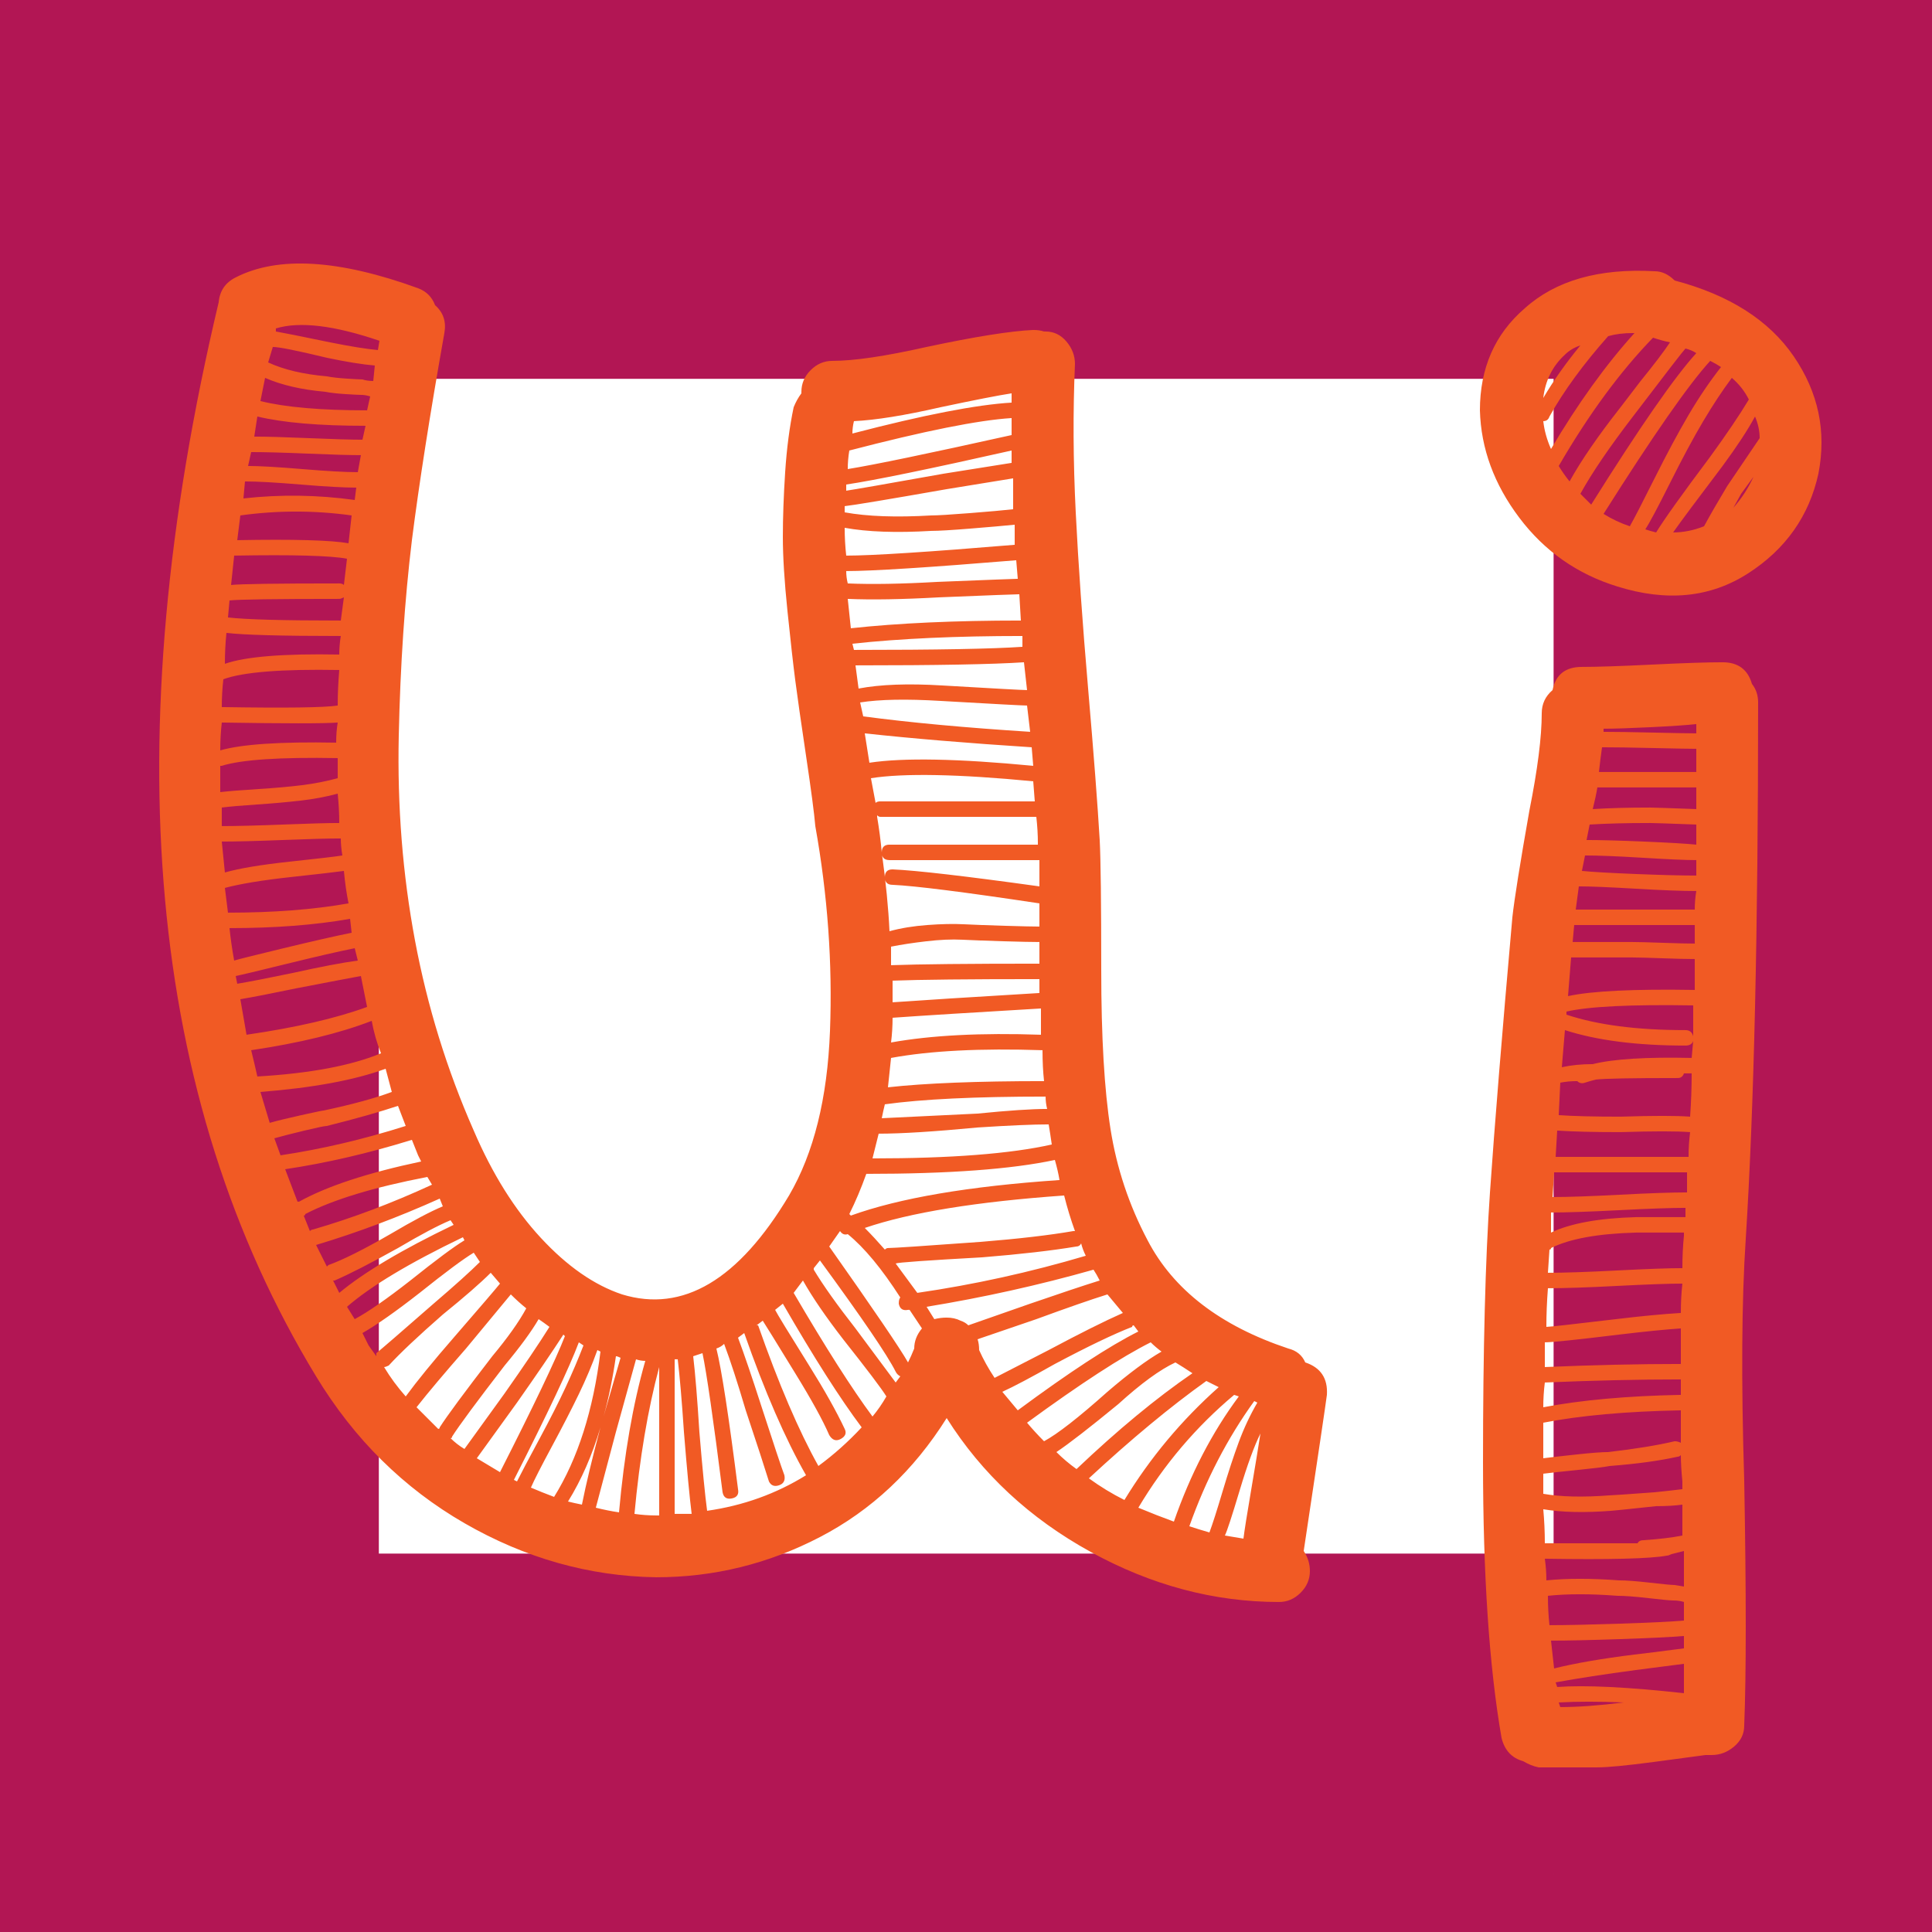 <svg xmlns="http://www.w3.org/2000/svg" xmlns:xlink="http://www.w3.org/1999/xlink" version="1.1" width="1080" height="1080" viewBox="0 0 1080 1080" xml:space="preserve">
<desc>Created with Fabric.js 3.5.0</desc>
<defs>
</defs>
<rect x="0" y="0" width="100%" height="100%" fill="#ffffff"/>
<g transform="matrix(6.701 0 0 6.701 540.126 540.127)" id="65340">
<path style="stroke: rgb(178,22,84); stroke-width: 55; stroke-dasharray: none; stroke-linecap: butt; stroke-dashoffset: 0; stroke-linejoin: miter; stroke-miterlimit: 4; is-custom-font: none; font-file-url: none; fill: none; fill-rule: nonzero; opacity: 1;" vector-effect="non-scaling-stroke" transform=" translate(-79, -79)" d="M 154.685 2.5 H 154.711 L 154.738 2.5 C 155.15 2.491 155.491 2.819 155.5 3.23 L 155.5 3.231 C 155.5 3.241 155.5 3.252 155.5 3.263 L 155.499 3.289 V 3.315 V 154.686 C 155.499 155.135 155.135 155.5 154.685 155.5 H 3.314 C 2.864 155.5 2.5 155.135 2.5 154.686 V 3.315 C 2.5 2.865 2.865 2.5 3.314 2.5 H 154.685 Z" stroke-linecap="round"/>
</g>
<g transform="matrix(1 0 0 1 540 549.803)" style="" id="691383">
		
<path xml:space="preserve" font-family="Kbzipadeedoodah YG j" font-size="864" style="stroke: none; stroke-width: 0; stroke-dasharray: none; stroke-linecap: butt; stroke-dashoffset: 0; stroke-linejoin: miter; stroke-miterlimit: 4; is-custom-font: true; font-file-url: https://cdn.pixelied.com/user-assets/fonts/f47c6167-0690-40a7-92ee-d86431ad0a5a.ttf; fill: rgb(241,90,36); fill-rule: nonzero; opacity: 1; white-space: pre;" d="M20.30 228.22L28.94 238.58Q72.14 206.62 96.34 194.52L96.34 194.52L93.74 191.06Q92.88 191.06 92.88 191.93L92.88 191.93Q77.33 197.98 49.68 212.66L49.68 212.66Q29.81 223.90 20.30 228.22L20.30 228.22ZM43.63 255.86L43.63 255.86Q54.86 249.82 79.06 228.22L79.06 228.22Q97.20 212.66 109.30 205.75L109.30 205.75Q105.84 203.16 103.25 200.57L103.25 200.57Q79.06 212.66 34.13 245.50L34.13 245.50Q38.45 250.68 43.63 255.86ZM61.78 271.42L61.78 271.42Q96.34 238.58 126.58 217.85L126.58 217.85Q121.39 214.39 117.07 211.80L117.07 211.80Q104.11 217.85 85.10 235.13L85.10 235.13Q60.91 255.00 50.54 261.91L50.54 261.91Q55.73 267.10 61.78 271.42ZM88.56 288.70L88.56 288.70Q110.16 253.27 141.26 225.62L141.26 225.62L134.35 222.17Q104.11 243.77 68.69 276.60L68.69 276.60Q78.19 283.51 88.56 288.70ZM116.21 300.79L116.21 300.79Q130.03 261.05 152.50 230.81L152.50 230.81L149.90 229.94Q117.94 256.73 96.34 293.02L96.34 293.02Q106.70 297.34 116.21 300.79ZM136.08 306.84L136.08 306.84Q138.67 299.93 143.42 283.94Q148.18 267.96 152.50 256.30Q156.82 244.63 162.86 234.26L162.86 234.26L161.14 233.40Q138.67 264.50 124.85 303.38L124.85 303.38Q130.03 305.11 136.08 306.84ZM144.72 308.57L144.72 308.57L155.09 310.30Q155.95 303.38 159.41 283.08Q162.86 262.78 164.59 251.54L164.59 251.54Q159.41 261.91 152.93 283.51Q146.45 305.11 144.72 308.57ZM39.31 187.61L6.48 198.84Q7.34 201.43 7.34 204.89L7.34 204.89Q10.80 212.66 15.98 220.44L15.98 220.44L46.22 204.89Q72.14 191.06 87.70 184.15L87.70 184.15L79.06 173.78Q65.23 178.10 39.31 187.61L39.31 187.61ZM-63.50-307.46L-63.50-307.46Q-3.89-323.02 25.49-324.74L25.49-324.74L25.49-329.93Q14.26-328.20-14.26-322.15L-14.26-322.15Q-44.50-315.24-62.64-314.38L-62.64-314.38Q-63.50-310.92-63.50-307.46ZM-66.10-287.59L-66.10-287.59Q-44.50-291.05 25.49-306.60L25.49-306.60L25.49-311.78L25.49-316.10Q-2.16-314.38-65.23-297.96L-65.23-297.96Q-66.10-292.78-66.10-287.59ZM-66.96-278.95L-66.96-275.50Q-60.91-276.36-12.53-285.00L-12.53-285.00L25.49-291.05L25.49-297.96Q-43.63-282.41-66.96-278.95L-66.96-278.95ZM-67.82-266.86L-67.82-263.40Q-48.82-259.94-19.44-261.67L-19.44-261.67Q-14.26-261.67 2.16-262.97Q18.58-264.26 26.35-265.13L26.35-265.13L26.35-282.41L-10.80-276.36Q-60.05-267.72-67.82-266.86L-67.82-266.86ZM-66.96-239.21L-66.96-239.21Q-45.36-239.21 27.22-245.26L27.22-245.26L27.22-256.49Q18.58-255.62 2.59-254.33Q-13.39-253.03-19.44-253.03L-19.44-253.03Q-48.82-251.30-67.82-254.76L-67.82-254.76Q-67.82-246.98-66.96-239.21ZM-66.10-223.66L-66.10-223.66Q-46.22-222.79-15.98-224.52L-15.98-224.52Q27.22-226.25 28.94-226.25L28.94-226.25L28.08-236.62Q-45.36-230.57-66.96-230.57L-66.96-230.57Q-66.96-227.11-66.10-223.66ZM-64.37-198.60L-64.37-198.60Q-24.62-202.92 30.67-202.92L30.67-202.92L29.81-217.61Q27.22-217.61-15.12-215.88L-15.12-215.88Q-46.22-214.15-66.10-215.02L-66.10-215.02Q-65.23-207.24-64.37-198.60ZM-63.50-189.96L-62.64-186.50Q6.48-186.50 31.54-188.23L31.54-188.23L31.54-194.28Q-23.76-194.28-63.50-189.96L-63.50-189.96ZM-61.78-177.86L-60.05-164.90Q-41.90-168.36-13.39-166.63L-13.39-166.63Q30.67-164.04 34.13-164.04L34.13-164.04L32.40-179.59Q6.48-177.86-61.78-177.86L-61.78-177.86ZM-59.18-157.13L-57.46-149.35Q-18.58-144.17 35.86-140.71L35.86-140.71L34.13-155.40Q30.67-155.40-14.26-157.99L-14.26-157.99Q-42.77-159.72-59.18-157.13L-59.18-157.13ZM-56.59-139.85L-54-123.43Q-25.49-127.75 37.58-121.70L37.58-121.70L36.72-132.07Q-16.85-135.53-56.59-139.85L-56.59-139.85ZM-41.90-20.62L-41.90-10.25Q-18.58-11.11 41.04-11.11L41.04-11.11L41.04-23.21Q34.99-23.21 20.74-23.64Q6.48-24.07-2.16-24.50Q-10.80-24.94-22.03-23.64Q-33.26-22.34-41.90-20.62L-41.90-20.62ZM-41.04-1.61L-41.04 10.49Q-16.85 8.76 41.04 5.30L41.04 5.30L41.04-2.47Q-18.58-2.47-41.04-1.61L-41.04-1.61ZM-41.90 32.95L-41.90 32.95Q-8.21 26.90 41.90 28.63L41.90 28.63L41.90 13.94Q-16.85 17.40-41.04 19.13L-41.04 19.13Q-41.04 26.04-41.90 32.95ZM-43.63 58.01L-43.63 58.01Q-12.53 54.55 43.63 54.55L43.63 54.55Q42.77 46.78 42.77 37.27L42.77 37.27Q-9.07 35.54-41.90 41.59L-41.90 41.59Q-42.77 50.23-43.63 58.01ZM-47.09 75.29L-47.09 75.29L6.48 72.70Q32.40 70.10 45.36 70.10L45.36 70.10Q44.50 66.65 44.50 63.19L44.50 63.19Q-14.26 63.19-45.36 67.51L-45.36 67.51Q-46.22 70.97-47.09 75.29ZM-48.82 83.93L-52.27 97.75Q13.39 97.75 47.95 89.98L47.95 89.98Q47.09 83.93 46.22 78.74L46.22 78.74Q33.26 78.74 6.48 80.47L6.48 80.47Q-29.81 83.93-48.82 83.93L-48.82 83.93ZM-91.15 166.01L-91.15 166.01L-96.34 172.92Q-69.55 218.71-52.27 242.04L-52.27 242.04Q-47.95 236.86-44.50 230.81L-44.50 230.81Q-48.82 223.90-68.69 198.84L-68.69 198.84Q-83.38 179.83-91.15 166.01ZM-113.62 188.47L-113.62 188.47L-117.07 191.06L-116.21 191.06Q-98.93 240.31-82.51 269.69L-82.51 269.69Q-69.55 260.18-58.32 248.09L-58.32 248.09Q-76.46 223.90-102.38 178.97L-102.38 178.97L-106.70 182.42Q-104.98 185.88-87.70 213.53L-87.70 213.53Q-74.74 234.26-67.82 248.95L-67.82 248.95Q-66.10 252.41-69.98 254.57Q-73.87 256.73-76.46 252.41L-76.46 252.41Q-81.65 240.31-95.47 217.85L-95.47 217.85Q-111.89 191.06-113.62 188.47ZM-147.31 206.62L-147.31 206.62L-152.50 208.34Q-150.77 223.03-149.04 250.68L-149.04 250.68Q-146.45 281.78-144.72 294.74L-144.72 294.74Q-114.48 290.42-89.42 274.87L-89.42 274.87Q-106.70 244.63-123.98 195.38L-123.98 195.38L-127.44 197.98Q-122.26 211.80-114.48 235.99L-114.48 235.99Q-104.11 267.96-101.52 274.87L-101.52 274.87Q-100.66 279.19-104.54 280.49Q-108.43 281.78-110.16 278.33L-110.16 278.33Q-113.62 267.10-123.12 238.58L-123.12 238.58Q-130.03 215.26-135.22 201.43L-135.22 201.43Q-136.94 203.16-139.54 204.02L-139.54 204.02Q-135.22 221.30-127.44 282.65L-127.44 282.65Q-126.58 286.97-130.90 287.83Q-135.22 288.70-136.08 284.38L-136.08 284.38Q-143.86 223.03-147.31 206.62ZM-161.14 210.07L-161.14 210.07L-162.86 210.07L-162.86 296.47L-153.36 296.47Q-155.09 282.65-157.68 250.68L-157.68 250.68Q-159.41 224.76-161.14 210.07ZM-179.28 210.94L-179.28 210.94Q-181.87 210.94-184.46 210.07L-184.46 210.07L-195.70 250.68L-206.93 293.02Q-200.02 294.74-193.97 295.61L-193.97 295.61Q-189.65 247.22-179.28 210.94ZM-202.61 242.04L-193.10 209.21Q-194.83 208.34-195.70 208.34L-195.70 208.34Q-198.29 226.49-202.61 242.04L-202.61 242.04ZM-204.34 205.75L-204.34 205.75L-206.06 204.89Q-210.38 216.98-216.43 229.51Q-222.48 242.04-231.55 258.89Q-240.62 275.74-243.22 281.78L-243.22 281.78Q-237.17 284.38-230.26 286.97L-230.26 286.97Q-210.38 255.00-204.34 205.75ZM-213.84 202.30L-213.84 202.30L-216.43 200.57Q-224.21 221.30-252.72 277.46L-252.72 277.46L-250.99 278.33Q-247.54 271.42-238.46 254.57Q-229.39 237.72-223.78 225.62Q-218.16 213.53-213.84 202.30ZM-224.21 197.11L-224.21 197.11L-225.07 196.25Q-234.58 210.94-250.99 234.26L-250.99 234.26L-273.46 265.37L-260.50 273.14Q-231.98 216.98-224.21 197.11ZM-232.85 191.93L-232.85 191.93Q-236.30 189.34-238.90 187.61L-238.90 187.61Q-244.94 197.98-257.90 213.53L-257.90 213.53Q-281.23 243.77-287.28 253.27L-287.28 253.27Q-287.28 254.14-288.14 254.14L-288.14 254.14Q-284.69 257.59-280.37 260.18L-280.37 260.18L-257.90 229.08Q-241.49 205.75-232.85 191.93ZM-245.81 181.56L-245.81 181.56Q-250.13 178.10-254.45 173.78L-254.45 173.78L-279.50 204.02Q-297.65 224.76-307.15 236.86L-307.15 236.86L-295.06 248.95Q-294.19 248.95-294.19 248.09L-294.19 248.09Q-288.14 238.58-264.82 208.34L-264.82 208.34Q-251.86 192.79-245.81 181.56ZM-260.50 167.74L-260.50 167.74L-265.68 161.69Q-274.32 170.33-292.46 185.02L-292.46 185.02Q-313.20 203.16-322.70 213.53L-322.70 213.53Q-324.43 214.39-325.30 214.39L-325.30 214.39Q-320.11 223.03-313.20 230.81L-313.20 230.81Q-303.70 217.85-286.42 197.98L-286.42 197.98Q-263.95 172.06-260.50 167.74ZM-271.73 155.64L-271.73 155.64L-275.18 150.46Q-283.82 155.64-305.42 172.92L-305.42 172.92Q-325.30 188.47-337.39 195.38L-337.39 195.38L-333.94 202.30L-329.62 208.34L-329.62 206.62Q-325.30 203.16-297.65 178.97L-297.65 178.97Q-279.50 163.42-271.73 155.64ZM-280.37 143.54L-280.37 143.54L-281.23 141.82Q-326.16 163.42-346.03 180.70L-346.03 180.70L-341.71 187.61Q-330.48 181.56-310.61 166.01L-310.61 166.01Q-289.01 148.73-280.37 143.54ZM-286.42 134.90L-286.42 134.90L-288.14 132.31Q-298.51 136.63-317.52 147.86L-317.52 147.86Q-340.85 160.82-352.94 166.01L-352.94 166.01L-353.81 166.01L-350.35 172.92Q-329.62 155.64-286.42 134.90ZM-292.46 124.54L-292.46 124.54L-294.19 120.22Q-328.75 135.77-363.31 146.14L-363.31 146.14L-357.26 158.23L-356.40 157.37Q-344.30 153.05-321.84 140.09L-321.84 140.09Q-302.83 128.86-292.46 124.54ZM-298.51 112.44L-298.51 112.44L-301.10 108.12Q-346.03 116.76-369.36 128.86L-369.36 128.86Q-369.36 129.72-370.22 129.72L-370.22 129.72L-366.77 138.36Q-365.90 137.50-365.04 137.50L-365.04 137.50Q-332.21 127.99-298.51 112.44ZM-351.22-114.79L-351.22-114.79L-351.22-126.02Q-399.60-126.89-416.02-121.70L-416.02-121.70L-416.88-121.70L-416.88-107.02Q-409.10-107.88-395.28-108.74Q-381.46-109.61-371.09-110.90Q-360.72-112.20-351.22-114.79ZM-350.35-89.74L-350.35-89.74Q-350.35-97.51-351.22-106.15L-351.22-106.15Q-360.72-103.56-371.95-102.26Q-383.18-100.97-396.14-100.10Q-409.10-99.24-416.02-98.38L-416.02-98.38L-416.02-88.01Q-403.92-88.01-381.89-88.87Q-359.86-89.74-350.35-89.74ZM-348.62-71.59L-348.62-71.59Q-349.49-76.78-349.49-81.10L-349.49-81.10Q-359.86-81.10-381.89-80.23Q-403.92-79.37-416.02-79.37L-416.02-79.37L-414.29-62.09Q-402.19-65.54-378-68.14Q-353.81-70.73-348.62-71.59ZM-345.17-44.81L-345.17-44.81Q-346.90-53.45-347.76-62.95L-347.76-62.95Q-353.81-62.09-377.57-59.50Q-401.33-56.90-414.29-53.45L-414.29-53.45L-412.56-39.62Q-374.54-39.62-345.17-44.81ZM-343.44-28.39L-343.44-28.39L-344.30-36.17Q-373.68-30.98-411.70-30.98L-411.70-30.98Q-410.83-22.34-409.10-12.84L-409.10-12.84Q-406.51-13.70-381.46-19.75Q-356.40-25.80-343.44-28.39ZM-339.98-12.84L-339.98-12.84L-341.71-19.75Q-354.67-17.16-379.30-11.11Q-403.92-5.06-408.24-4.20L-408.24-4.20L-407.38 0.12Q-397.01-1.61-376.27-5.93L-376.27-5.93Q-352.94-11.11-339.98-12.84ZM-334.80 13.08L-334.80 13.08L-338.26-4.20Q-347.76-2.47-374.54 2.71L-374.54 2.71Q-395.28 7.03-405.65 8.76L-405.65 8.76L-402.19 28.63Q-360.72 22.58-334.80 13.08ZM-327.02 39.00L-327.02 39.00Q-330.48 30.36-332.21 20.86L-332.21 20.86Q-358.99 31.22-399.60 37.27L-399.60 37.27Q-397.87 44.18-396.14 51.96L-396.14 51.96Q-352.08 49.37-327.02 39.00ZM-320.98 60.60L-320.98 60.60L-324.43 47.64Q-350.35 57.14-394.42 60.60L-394.42 60.60L-389.23 77.88Q-383.18 76.15-371.52 73.56Q-359.86 70.97-358.99 70.97L-358.99 70.97Q-334.80 65.78-320.98 60.60ZM-313.20 79.61L-313.20 79.61L-317.52 68.38Q-333.07 73.56-357.26 79.61L-357.26 79.61Q-358.99 79.61-369.79 82.20Q-380.59 84.79-386.64 86.52L-386.64 86.52L-383.18 96.02Q-348.62 90.84-313.20 79.61ZM-306.29 96.02L-309.74 87.38Q-346.03 98.62-380.59 103.80L-380.59 103.80L-373.68 121.94L-372.82 121.94Q-349.49 108.98-304.56 99.48L-304.56 99.48L-306.29 96.02ZM-328.75-354.12L-328.75-354.12L-327.89-359.30Q-365.90-372.26-385.78-366.21L-385.78-366.21L-385.78-364.49Q-380.59-363.62-355.54-358.44L-355.54-358.44Q-338.26-354.98-328.75-354.12ZM-331.34-336.84L-331.34-336.84L-330.48-345.48Q-340.85-346.34-357.26-349.80L-357.26-349.80Q-382.32-355.85-387.50-355.85L-387.50-355.85L-390.10-347.21Q-377.14-341.16-357.26-339.43L-357.26-339.43Q-352.94-338.57-346.03-338.14Q-339.12-337.70-337.39-337.70L-337.39-337.70Q-334.80-336.84-331.34-336.84ZM-334.80-320.42L-334.80-320.42L-333.07-328.20Q-335.66-329.06-338.26-329.06L-338.26-329.06Q-339.98-329.06-346.90-329.50Q-353.81-329.93-358.13-330.79L-358.13-330.79Q-378-332.52-391.82-338.57L-391.82-338.57L-394.42-325.61Q-373.68-320.42-334.80-320.42ZM-337.39-304.01L-337.39-304.01L-335.66-311.78Q-374.54-311.78-396.14-316.97L-396.14-316.97L-397.87-305.74Q-387.50-305.74-367.20-304.87Q-346.90-304.01-337.39-304.01ZM-339.98-285.86L-339.98-285.86L-338.26-295.37Q-347.76-295.37-368.06-296.23Q-388.37-297.09-399.60-297.09L-399.60-297.09L-401.33-289.32Q-391.82-289.32-371.09-287.59Q-350.35-285.86-339.98-285.86ZM-341.71-270.31L-341.71-270.31L-340.85-277.22Q-351.22-277.22-371.95-278.95Q-392.69-280.68-403.06-280.68L-403.06-280.68L-403.92-271.18Q-372.82-274.63-341.71-270.31ZM-345.17-246.12L-345.17-246.12L-343.44-261.67Q-374.54-265.99-405.65-261.67L-405.65-261.67L-407.38-247.85Q-359.86-248.71-345.17-246.12ZM-347.76-222.79L-347.76-222.79Q-346.90-229.70-346.03-237.48L-346.03-237.48Q-359.86-240.07-409.10-239.21L-409.10-239.21Q-409.97-231.43-410.83-222.79L-410.83-222.79Q-403.06-223.66-350.35-223.66L-350.35-223.66Q-348.62-223.66-347.76-222.79ZM-350.35-202.92L-349.49-202.92Q-348.62-208.97-347.76-215.88L-347.76-215.88Q-349.49-215.02-350.35-215.02L-350.35-215.02Q-403.92-215.02-411.70-214.15L-411.70-214.15L-412.56-204.65Q-397.87-202.92-350.35-202.92L-350.35-202.92ZM-350.35-183.91L-350.35-183.91Q-350.35-189.10-349.49-194.28L-349.49-194.28L-350.35-194.28Q-398.74-194.28-413.42-196.01L-413.42-196.01Q-414.29-187.37-414.29-178.73L-414.29-178.73Q-397.01-184.78-350.35-183.91ZM-351.22-155.40L-351.22-155.40Q-351.22-164.90-350.35-175.27L-350.35-175.27Q-398.74-176.14-415.15-170.09L-415.15-170.09Q-416.02-162.31-416.02-154.54L-416.02-154.54Q-362.45-153.67-351.22-155.40ZM-351.22-145.90L-351.22-145.90Q-362.45-145.03-416.02-145.90L-416.02-145.90Q-416.88-138.12-416.88-130.34L-416.88-130.34Q-398.74-135.53-352.08-134.66L-352.08-134.66Q-352.08-140.71-351.22-145.90ZM-171.50 297.34L-171.50 214.39Q-181.01 249.82-185.33 296.47L-185.33 296.47Q-179.28 297.34-173.23 297.34L-173.23 297.34L-171.50 297.34ZM-65.23 128.86L-64.37 129.72Q-23.76 115.03 52.27 109.85L52.27 109.85Q51.41 104.66 49.68 98.62L49.68 98.62Q13.39 106.39-55.73 106.39L-55.73 106.39Q-60.05 118.49-65.23 128.86L-65.23 128.86ZM-39.31 156.50L-27.22 172.92Q20.30 166.01 66.96 152.18L66.96 152.18Q65.23 148.73 64.37 145.27L64.37 145.27Q63.50 147.00 61.78 147.00L61.78 147.00Q41.04 150.46 9.07 153.05L9.07 153.05Q-37.58 155.64-39.31 156.50L-39.31 156.50ZM-22.03 180.70L-22.03 180.70L-17.71 187.61Q-14.26 186.74-10.80 186.74L-10.80 186.74Q-6.48 186.74-3.02 188.47L-3.02 188.47Q-0.43 189.34 1.30 191.06L1.30 191.06L35.86 178.97Q60.91 170.33 74.74 166.01L74.74 166.01Q73.01 162.55 71.28 159.96L71.28 159.96Q25.49 172.92-22.03 180.70ZM-36.72 175.51L-36.72 175.51Q-52.27 151.32-66.10 140.09L-66.10 140.09Q-68.69 140.95-70.42 138.36L-70.42 138.36L-76.46 147.00Q-39.31 199.70-32.40 211.80L-32.40 211.80Q-30.67 208.34-28.94 204.02L-28.94 204.02Q-28.94 197.98-24.62 192.79L-24.62 192.79L-31.54 182.42L-32.40 182.42Q-36.72 183.29-37.58 178.97L-37.58 178.97Q-37.58 176.38-36.72 175.51ZM-291.60-363.62L-291.60-363.62Q-303.70-295.37-309.74-247.85L-309.74-247.85Q-315.79-197.74-317.09-138.55Q-318.38-79.37-308.02-24.07Q-297.65 31.22-275.18 82.20L-275.18 82.20Q-259.63 118.49-237.60 142.25Q-215.57 166.01-192.24 173.78L-192.24 173.78Q-141.26 189.34-98.93 118.49L-98.93 118.49Q-78.19 83.06-76.03 26.47Q-73.87-30.12-84.24-88.01L-84.24-88.01Q-85.10-98.38-89.42-127.32Q-93.74-156.26-95.47-169.66Q-97.20-183.05-99.79-208.10Q-102.38-233.16-102.38-249.57Q-102.38-265.99-101.09-285.86Q-99.79-305.74-96.34-322.15L-96.34-322.15Q-94.61-326.47-92.02-329.93L-92.02-329.93L-92.02-330.79Q-92.02-337.70-86.83-342.89Q-81.65-348.07-74.74-348.07L-74.74-348.07Q-56.59-348.07-22.03-355.85L-22.03-355.85Q18.58-364.49 37.58-365.35L37.58-365.35Q41.04-365.35 43.63-364.49L43.63-364.49L44.50-364.49Q51.41-364.49 56.16-358.87Q60.91-353.26 60.91-346.34L60.91-346.34Q59.18-306.60 61.34-263.40Q63.50-220.20 68.26-164.90Q73.01-109.61 74.74-80.23L74.74-80.23Q75.60-63.81 75.60-7.66Q75.60 48.50 80.78 81.34Q85.97 114.17 101.52 143.54L101.52 143.54Q123.12 185.02 180.14 204.02L180.14 204.02Q187.06 205.75 189.65 211.80L189.65 211.80Q202.61 216.12 201.74 229.94L201.74 229.94Q200.88 236.86 188.78 317.21L188.78 317.21Q192.24 322.39 192.24 328.44L192.24 328.44Q192.24 335.35 187.06 340.54Q181.87 345.72 174.96 345.72L174.96 345.72Q120.53 345.72 69.55 317.64Q18.58 289.56-10.80 242.90L-10.80 242.90Q-38.45 286.97-81.65 309.43Q-124.85 331.90-173.23 331.90L-173.23 331.90Q-229.39 331.03-280.37 301.66Q-331.34 272.28-363.31 219.58L-363.31 219.58Q-505.01-13.70-417.74-380.90L-417.74-380.90Q-416.88-390.41-408.24-394.73L-408.24-394.73Q-372.82-412.87-306.29-388.68L-306.29-388.68Q-299.38-386.09-296.78-379.18L-296.78-379.18Q-289.87-373.13-291.60-363.62ZM-47.95-101.83L-47.95-101.83L38.45-101.83L37.58-113.06Q-25.49-119.11-53.14-114.79L-53.14-114.79L-50.54-100.97Q-49.68-101.83-47.95-101.83ZM-42.77-77.64L-42.77-77.64L40.18-77.64L40.18-78.50Q40.18-85.42 39.31-93.19L39.31-93.19L-47.95-93.19Q-48.82-93.19-49.68-94.06L-49.68-94.06L-49.68-93.19Q-47.95-82.82-47.09-73.32L-47.09-73.32Q-47.09-77.64-42.77-77.64ZM-85.10 159.10L-85.10 159.96Q-77.33 172.92-61.78 192.79L-61.78 192.79L-39.31 223.03L-36.72 219.58Q-38.45 218.71-39.31 216.98L-39.31 216.98Q-46.22 203.16-81.65 154.78L-81.65 154.78L-85.10 159.10ZM-43.63 147.86L-43.63 147.86Q-39.31 147.86 8.21 144.41L8.21 144.41Q40.18 141.82 60.05 138.36L60.05 138.36L60.91 138.36Q57.46 128.86 54.86 118.49L54.86 118.49Q-18.58 123.67-56.59 136.63L-56.59 136.63Q-51.41 141.82-45.36 148.73L-45.36 148.73Q-44.50 147.86-43.63 147.86ZM-204.34 248.09L-204.34 248.09Q-211.25 271.42-222.48 289.56L-222.48 289.56Q-219.02 290.42-214.70 291.29L-214.70 291.29Q-211.25 274.01-204.34 248.09ZM-47.09-73.32L-47.09-73.32Q-43.63-48.26-42.77-29.25L-42.77-29.25Q-33.26-31.85-21.60-32.71Q-9.94-33.58-1.30-33.14Q7.34-32.71 21.60-32.28Q35.86-31.85 41.04-31.85L41.04-31.85L41.04-44.81Q-22.03-54.31-41.04-55.18L-41.04-55.18Q-45.36-55.18-45.36-59.50Q-45.36-63.81-41.04-63.81L-41.04-63.81Q-21.17-62.95 41.04-54.31L41.04-54.31L41.04-69.00L-42.77-69.00Q-47.09-69.00-47.09-73.32ZM322.70-327.33L322.70-327.33Q331.34-342.02 343.44-356.71L343.44-356.71Q338.26-354.98 334.80-351.53L334.80-351.53Q324.43-342.02 322.70-327.33ZM433.30-273.77L428.98-265.99Q435.89-273.77 440.21-283.27L440.21-283.27L433.30-273.77ZM425.52-278.09L443.66-304.87Q443.66-310.92 441.07-316.97L441.07-316.97Q435.02-305.74 422.93-289.32L422.93-289.32Q401.33-260.81 395.28-252.17L395.28-252.17Q403.92-252.17 412.56-255.62L412.56-255.62Q417.74-265.13 425.52-278.09L425.52-278.09ZM437.62-326.47L437.62-326.47Q434.16-333.38 428.11-338.57L428.11-338.57Q420.34-328.20 412.13-314.38Q403.92-300.55 393.55-279.81Q383.18-259.08 379.73-253.90L379.73-253.90Q382.32-253.03 385.78-252.17L385.78-252.17Q392.69-263.40 416.02-294.50L416.02-294.50Q429.84-313.51 437.62-326.47ZM422.06-344.62L422.06-344.62Q419.47-346.34 416.02-348.07L416.02-348.07Q397.87-328.20 356.40-262.54L356.40-262.54Q363.31-258.21 371.09-255.62L371.09-255.62Q374.54-261.67 384.91-282.41Q395.28-303.14 403.92-317.83Q412.56-332.52 422.06-344.62ZM408.24-352.39L408.24-352.39Q405.65-354.12 402.19-354.98L402.19-354.98Q400.46-353.26 372.82-316.97L372.82-316.97Q352.94-291.05 343.44-273.77L343.44-273.77L349.49-267.72Q390.10-332.52 408.24-352.39ZM393.55-358.44L393.55-358.44Q389.23-359.30 384.05-361.03L384.05-361.03Q356.40-332.52 331.34-289.32L331.34-289.32Q333.94-285.00 337.39-280.68L337.39-280.68Q346.90-297.96 365.90-322.15L365.90-322.15L377.14-336.84Q388.37-350.66 393.55-358.44ZM373.68-363.62L373.68-363.62L372.82-363.62Q365.04-363.62 358.99-361.90L358.99-361.90Q338.26-338.57 326.16-316.97L326.16-316.97Q325.30-314.38 322.70-314.38L322.70-314.38Q323.57-306.60 327.02-298.82L327.02-298.82Q349.49-336.84 373.68-363.62ZM396.14-393.00L396.14-393.00Q441.94-380.90 462.67-350.66Q483.41-320.42 476.50-285.00L476.50-285.00Q468.72-249.57 437.18-229.27Q405.65-208.97 364.18-221.93L364.18-221.93Q330.48-232.30 309.31-260.38Q288.14-288.45 287.28-320.42L287.28-320.42Q287.28-355.85 312.34-377.45L312.34-377.45Q338.26-400.78 384.91-398.18L384.91-398.18Q390.96-398.18 396.14-393.00ZM367.63 401.88L367.63 401.88Q346.90 401.02 331.34 401.88L331.34 401.88L332.21 404.47Q346.90 404.47 367.63 401.88ZM401.33 371.64L401.33 371.64L401.33 364.73Q390.96 365.59 365.90 366.46Q340.85 367.32 327.02 367.32L327.02 367.32L328.75 382.87Q346.03 378.55 373.68 375.10L373.68 375.10Q381.46 374.23 401.33 371.64ZM401.33 396.70L401.33 396.70L401.33 380.28L374.54 383.74Q348.62 387.19 329.62 390.65L329.62 390.65L330.48 393.24Q353.81 391.51 401.33 396.70ZM401.33 356.09L401.33 356.09L401.33 345.72Q398.74 344.86 395.28 344.86L395.28 344.86Q392.69 344.86 381.46 343.56Q370.22 342.26 364.18 342.26L364.18 342.26Q341.71 340.54 325.30 342.26L325.30 342.26Q325.30 350.90 326.16 358.68L326.16 358.68Q339.98 358.68 365.90 357.82Q391.82 356.95 401.33 356.09ZM399.60 229.94L399.60 229.94L399.60 221.30Q364.18 221.30 323.57 223.03L323.57 223.03Q322.70 229.94 322.70 236.86L322.70 236.86Q354.67 230.81 399.60 229.94ZM399.60 256.73L399.60 256.73L399.60 238.58Q353.81 239.45 322.70 245.50L322.70 245.50L322.70 265.37Q329.62 264.50 341.71 263.21Q353.81 261.91 358.99 261.91L358.99 261.91Q381.46 259.32 396.14 255.86L396.14 255.86Q397.87 255.86 399.60 256.73ZM399.60 263.64L399.60 263.64Q398.74 264.50 397.87 264.50L397.87 264.50Q382.32 267.96 359.86 269.69L359.86 269.69Q355.54 270.55 342.58 271.85Q329.62 273.14 322.70 274.01L322.70 274.01L322.70 285.24Q337.39 287.83 359.86 286.10L359.86 286.10Q361.58 286.10 384.91 284.38L384.91 284.38Q393.55 283.51 400.46 282.65L400.46 282.65L400.46 278.33Q399.60 269.69 399.60 263.64ZM399.60 184.15L399.60 184.15Q399.60 175.51 400.46 167.74L400.46 167.74Q389.23 167.74 364.18 169.03Q339.12 170.33 325.30 170.33L325.30 170.33Q324.43 181.56 324.43 191.93L324.43 191.93Q327.02 191.93 363.31 187.61L363.31 187.61Q384.91 185.02 399.60 184.15ZM399.60 212.66L399.60 212.66L399.60 192.79Q386.64 193.66 365.04 196.25L365.04 196.25Q329.62 200.57 323.57 200.57L323.57 200.57L323.57 214.39Q364.18 212.66 399.60 212.66ZM408.24-139.85L408.24-139.85L408.24-145.03Q400.46-144.17 382.75-143.30Q365.04-142.44 356.40-142.44L356.40-142.44L356.40-140.71Q365.90-140.71 384.48-140.28Q403.06-139.85 408.24-139.85ZM353.81-118.25L408.24-118.25L408.24-131.21Q403.06-131.21 384.48-131.64Q365.90-132.07 355.54-132.07L355.54-132.07Q354.67-126.02 353.81-118.25L353.81-118.25ZM408.24-97.51L408.24-97.51L408.24-109.61L352.94-109.61Q352.08-104.42 350.35-97.51L350.35-97.51Q364.18-98.38 382.32-98.38L382.32-98.38Q384.91-98.38 408.24-97.51ZM408.24-77.64L408.24-77.64L408.24-88.87Q384.91-89.74 382.32-89.74L382.32-89.74Q362.45-89.74 348.62-88.87L348.62-88.87L346.90-80.23Q358.13-80.23 378.86-79.37Q399.60-78.50 408.24-77.64ZM408.24-60.36L408.24-60.36L408.24-69.00Q399.60-69.00 378.43-70.30Q357.26-71.59 346.03-71.59L346.03-71.59L344.30-62.95Q352.94-62.09 374.54-61.22Q396.14-60.36 408.24-60.36ZM340.85-41.35L407.38-41.35Q407.38-46.54 408.24-51.72L408.24-51.72Q396.14-51.72 374.11-53.02Q352.08-54.31 342.58-54.31L342.58-54.31Q341.71-47.40 340.85-41.35L340.85-41.35ZM407.38-22.34L407.38-22.34L407.38-32.71L339.98-32.71L339.12-23.21L372.82-23.21Q377.14-23.21 389.23-22.78Q401.33-22.34 407.38-22.34ZM407.38 3.58L407.38 3.58L407.38-13.70Q400.46-13.70 388.80-14.14Q377.14-14.57 372.82-14.57L372.82-14.57L338.26-14.57L336.53 7.03Q356.40 2.71 407.38 3.58ZM406.51 29.50L406.51 29.50L406.51 12.22Q354.67 11.35 335.66 15.67L335.66 15.67L335.66 17.40Q361.58 26.04 402.19 26.04L402.19 26.04Q405.65 26.04 406.51 29.50ZM329.62 96.89L403.92 96.89Q403.92 89.98 404.78 83.06L404.78 83.06Q393.55 82.20 365.90 83.06L365.90 83.06Q343.44 83.06 330.48 82.20L330.48 82.20L329.62 96.89ZM401.33 140.95L401.33 139.22L374.54 139.22Q342.58 140.09 327.02 147.86L327.02 147.86Q327.02 148.73 326.16 148.73L326.16 148.73L325.30 161.69Q339.12 161.69 364.18 160.39Q389.23 159.10 400.46 159.10L400.46 159.10Q400.46 149.59 401.33 140.95L401.33 140.95ZM403.06 116.76L403.06 116.76L403.06 105.53L328.75 105.53L327.89 119.35Q340.85 119.35 365.47 118.06Q390.10 116.76 403.06 116.76ZM402.19 130.58L402.19 125.40Q390.10 125.40 365.04 126.70Q339.98 127.99 327.02 127.99L327.02 127.99L327.02 139.22Q343.44 131.45 374.54 130.58L374.54 130.58L402.19 130.58ZM439.34-167.50L439.34-167.50Q442.80-163.18 442.80-157.13L442.80-157.13Q442.80 33.82 435.89 142.68L435.89 142.68Q432.43 194.52 435.02 277.46L435.02 277.46Q436.75 372.50 435.02 414.84L435.02 414.84Q435.02 421.75 429.41 426.50Q423.79 431.26 416.88 431.26L416.88 431.26L414.29 431.26L413.42 431.26Q407.38 432.12 384.48 435.14Q361.58 438.17 352.94 438.17L352.94 438.17L320.11 438.17Q315.79 437.30 311.47 434.71L311.47 434.71Q301.97 432.12 299.38 421.75L299.38 421.75Q289.01 362.14 289.01 267.53Q289.01 172.92 292.90 116.76Q296.78 60.60 305.42-37.03L305.42-37.03Q307.15-52.58 314.93-96.65L314.93-96.65Q321.84-131.21 321.84-151.08L321.84-151.08Q321.84-158.86 327.89-164.04L327.89-164.04Q330.48-177.00 344.30-177.00L344.30-177.00Q357.26-177.00 383.62-178.30Q409.97-179.59 422.93-179.59Q435.89-179.59 439.34-167.50ZM350.35 45.05L350.35 45.05Q367.63 40.73 405.65 41.59L405.65 41.59L406.51 32.09Q405.65 34.68 402.19 34.68L402.19 34.68Q361.58 34.68 334.80 26.04L334.80 26.04L333.07 46.78Q340.85 45.05 350.35 45.05ZM341.71 54.55L341.71 54.55Q336.53 54.55 332.21 55.42L332.21 55.42L331.34 73.56Q343.44 74.42 365.90 74.42L365.90 74.42Q393.55 73.56 404.78 74.42L404.78 74.42Q405.65 62.33 405.65 50.23L405.65 50.23L401.33 50.23Q400.46 52.82 397.87 52.82L397.87 52.82Q358.99 52.82 352.08 53.69L352.08 53.69Q348.62 54.55 346.03 55.42Q343.44 56.28 341.71 54.55ZM323.57 312.89L375.41 312.89Q376.27 311.16 378.86 311.16L378.86 311.16Q391.82 310.30 400.46 308.57L400.46 308.57L400.46 291.29Q394.42 292.15 385.78 292.15L385.78 292.15Q361.58 294.74 360.72 294.74L360.72 294.74Q338.26 296.47 322.70 293.88L322.70 293.88Q323.57 303.38 323.57 312.89L323.57 312.89ZM401.33 317.21L394.42 318.94Q392.69 319.80 391.82 319.80L391.82 319.80Q378 322.39 323.57 321.53L323.57 321.53Q324.43 327.58 324.43 333.63L324.43 333.63Q341.71 331.90 365.04 333.63L365.04 333.63Q371.09 333.63 382.32 334.92Q393.55 336.22 396.14 336.22L396.14 336.22L401.33 337.08L401.33 317.21Z"/></g>
</svg>